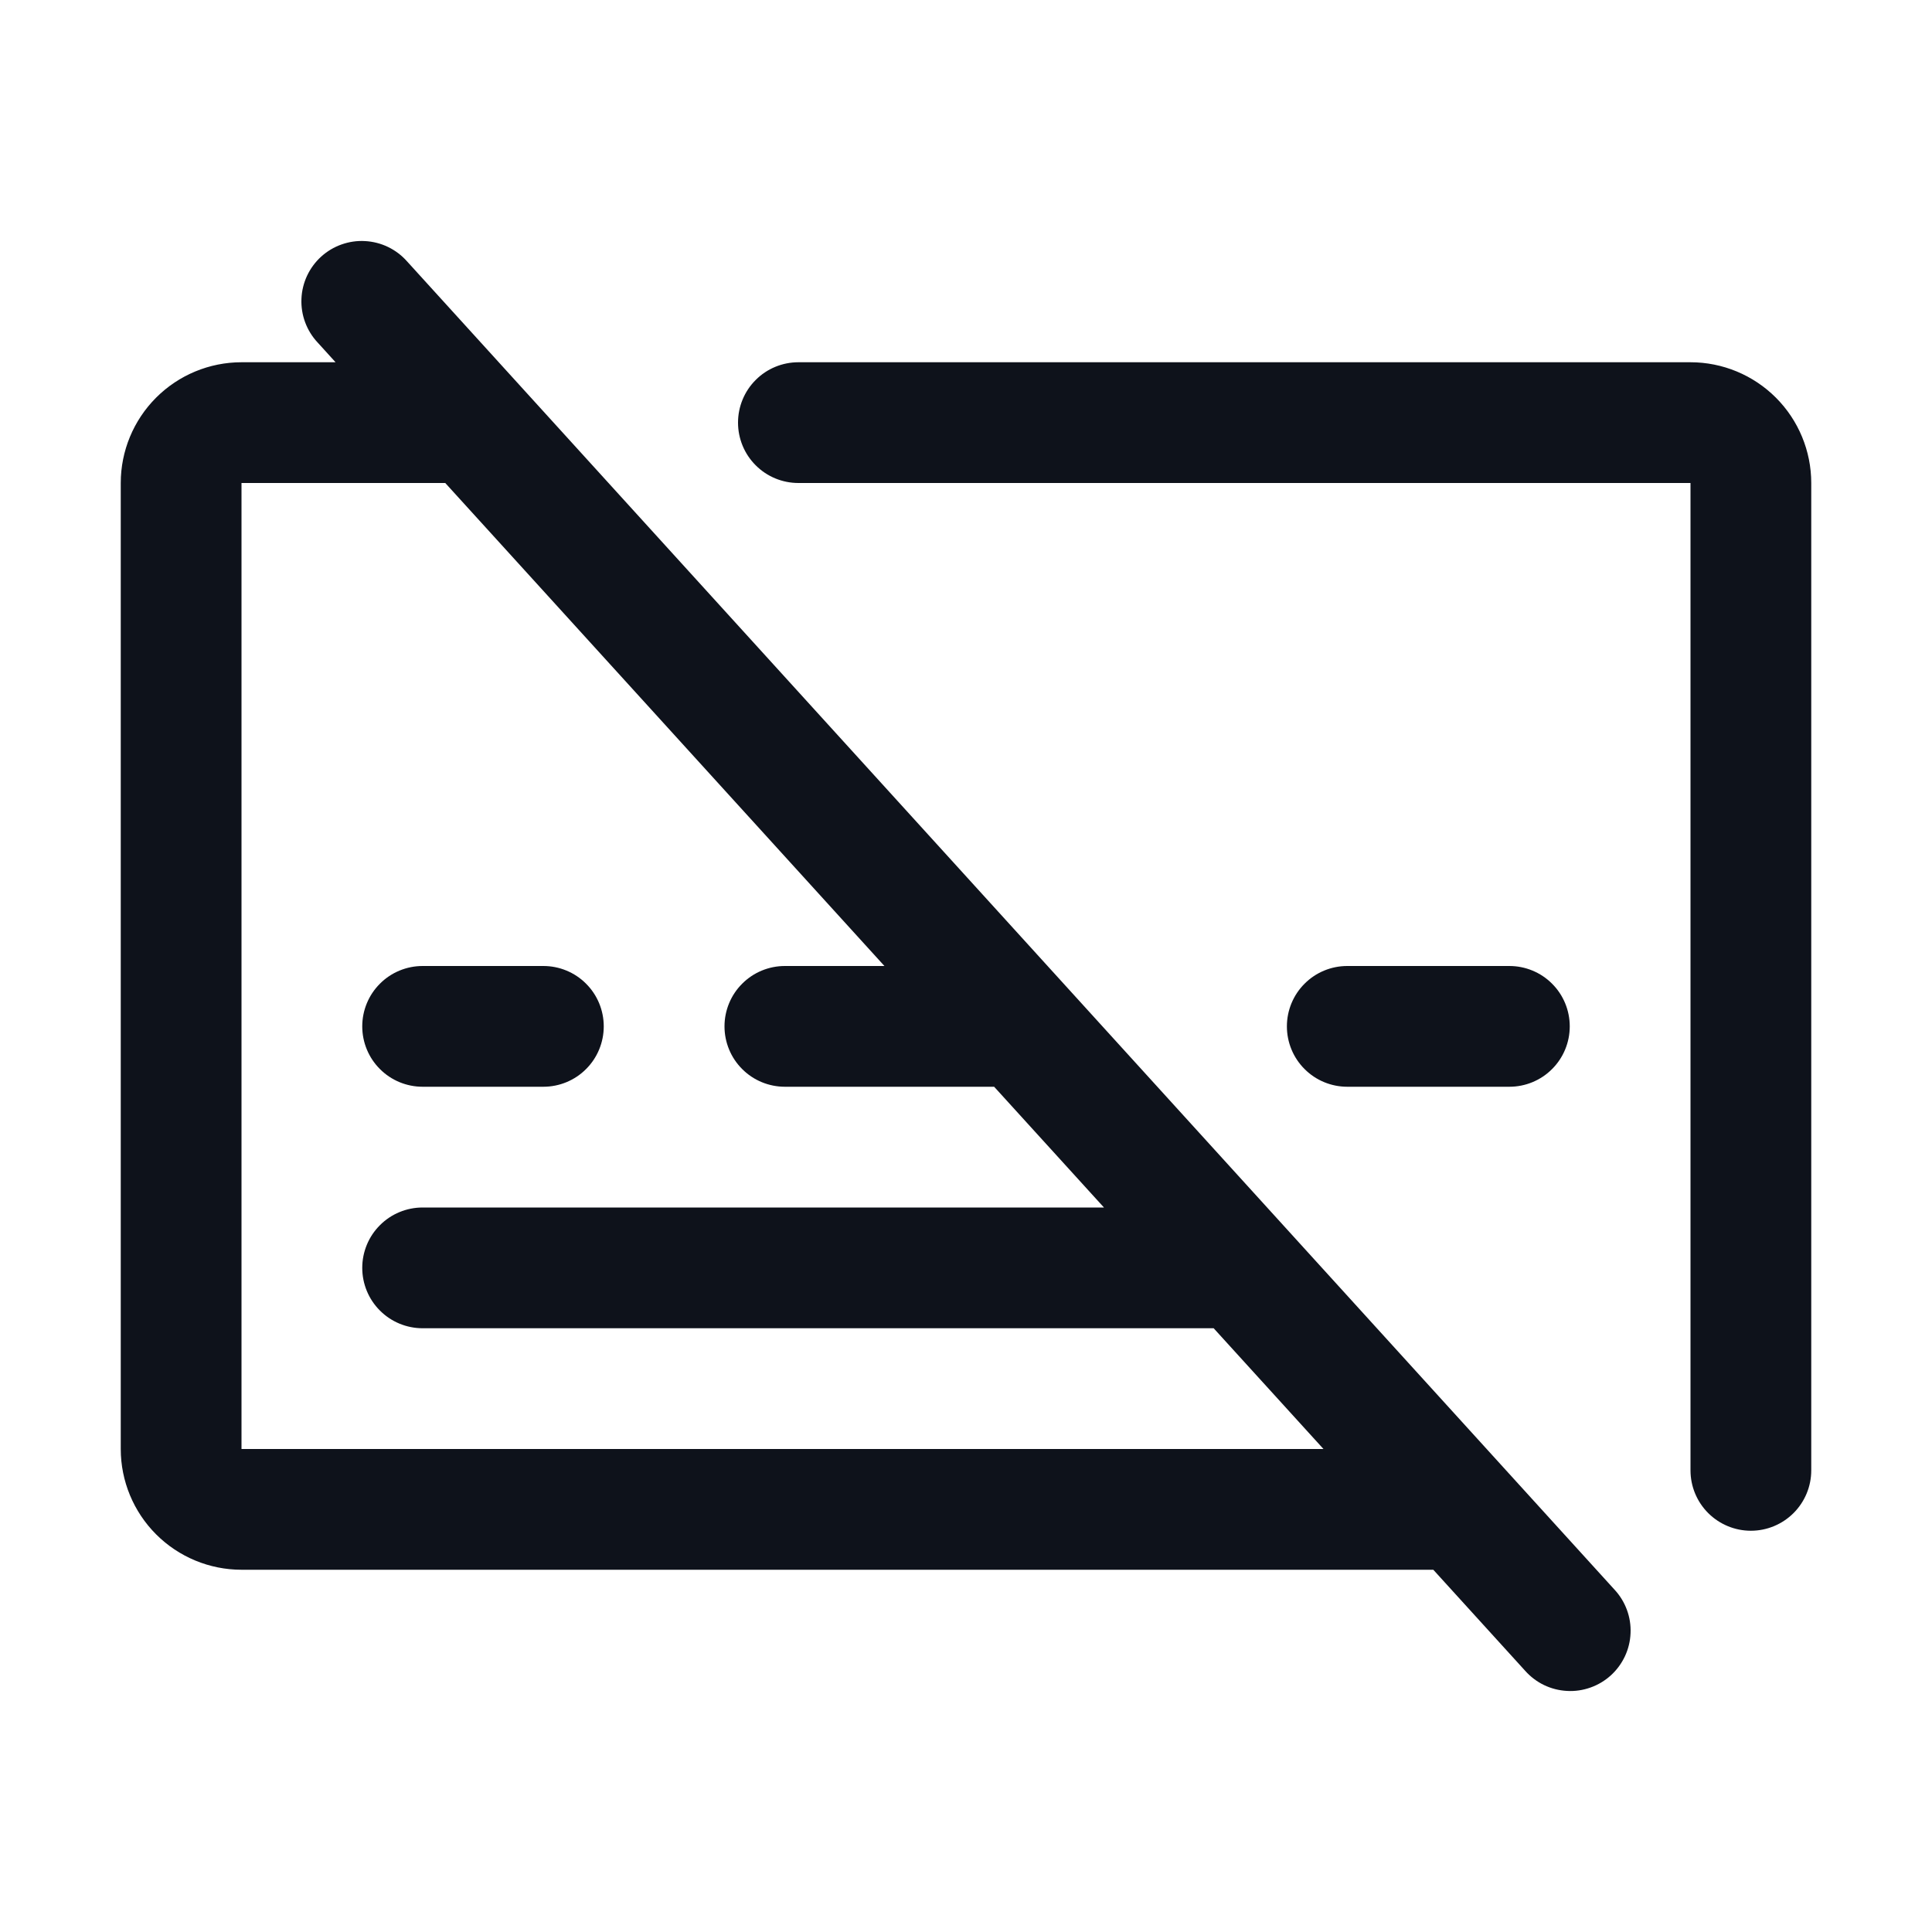 <svg width="32" height="32" viewBox="0 0 32 32" fill="none" xmlns="http://www.w3.org/2000/svg">
<path d="M6 17C6 16.735 6.105 16.48 6.293 16.293C6.48 16.105 6.735 16 7 16H9C9.265 16 9.52 16.105 9.707 16.293C9.895 16.48 10 16.735 10 17C10 17.265 9.895 17.52 9.707 17.707C9.52 17.895 9.265 18 9 18H7C6.735 18 6.48 17.895 6.293 17.707C6.105 17.52 6 17.265 6 17ZM26.74 26.328C26.83 26.424 26.9 26.538 26.946 26.662C26.992 26.786 27.013 26.918 27.007 27.051C27.002 27.183 26.97 27.313 26.914 27.433C26.858 27.552 26.779 27.66 26.681 27.749C26.583 27.838 26.468 27.907 26.343 27.951C26.219 27.995 26.087 28.015 25.954 28.007C25.822 28 25.693 27.967 25.574 27.91C25.454 27.852 25.348 27.771 25.26 27.672L23.74 26H4C3.47 26 2.961 25.789 2.586 25.414C2.211 25.039 2 24.53 2 24V8C2 7.47 2.211 6.961 2.586 6.586C2.961 6.211 3.47 6 4 6H5.558L5.26 5.672C5.17 5.576 5.1 5.462 5.054 5.338C5.008 5.214 4.987 5.082 4.993 4.949C4.998 4.817 5.03 4.687 5.086 4.567C5.142 4.448 5.221 4.34 5.319 4.251C5.417 4.162 5.532 4.093 5.657 4.049C5.781 4.005 5.914 3.985 6.046 3.993C6.178 4 6.307 4.033 6.426 4.09C6.546 4.148 6.652 4.228 6.74 4.327L26.74 26.328ZM21.921 24L20.102 22H7C6.735 22 6.48 21.895 6.293 21.707C6.105 21.52 6 21.265 6 21C6 20.735 6.105 20.48 6.293 20.293C6.48 20.105 6.735 20 7 20H18.285L16.466 18H13C12.735 18 12.48 17.895 12.293 17.707C12.105 17.52 12 17.265 12 17C12 16.735 12.105 16.48 12.293 16.293C12.48 16.105 12.735 16 13 16H14.649L7.375 8H4V24H21.921ZM25 18C25.265 18 25.52 17.895 25.707 17.707C25.895 17.52 26 17.265 26 17C26 16.735 25.895 16.48 25.707 16.293C25.52 16.105 25.265 16 25 16H22.315C22.05 16 21.795 16.105 21.608 16.293C21.42 16.48 21.315 16.735 21.315 17C21.315 17.265 21.42 17.52 21.608 17.707C21.795 17.895 22.05 18 22.315 18H25ZM28 6H13.224C12.959 6 12.704 6.105 12.517 6.293C12.329 6.48 12.224 6.735 12.224 7C12.224 7.265 12.329 7.52 12.517 7.707C12.704 7.895 12.959 8 13.224 8H28V24.354C28 24.619 28.105 24.873 28.293 25.061C28.48 25.248 28.735 25.354 29 25.354C29.265 25.354 29.52 25.248 29.707 25.061C29.895 24.873 30 24.619 30 24.354V8C30 7.47 29.789 6.961 29.414 6.586C29.039 6.211 28.53 6 28 6Z" fill="#0E121B"/>
</svg>

